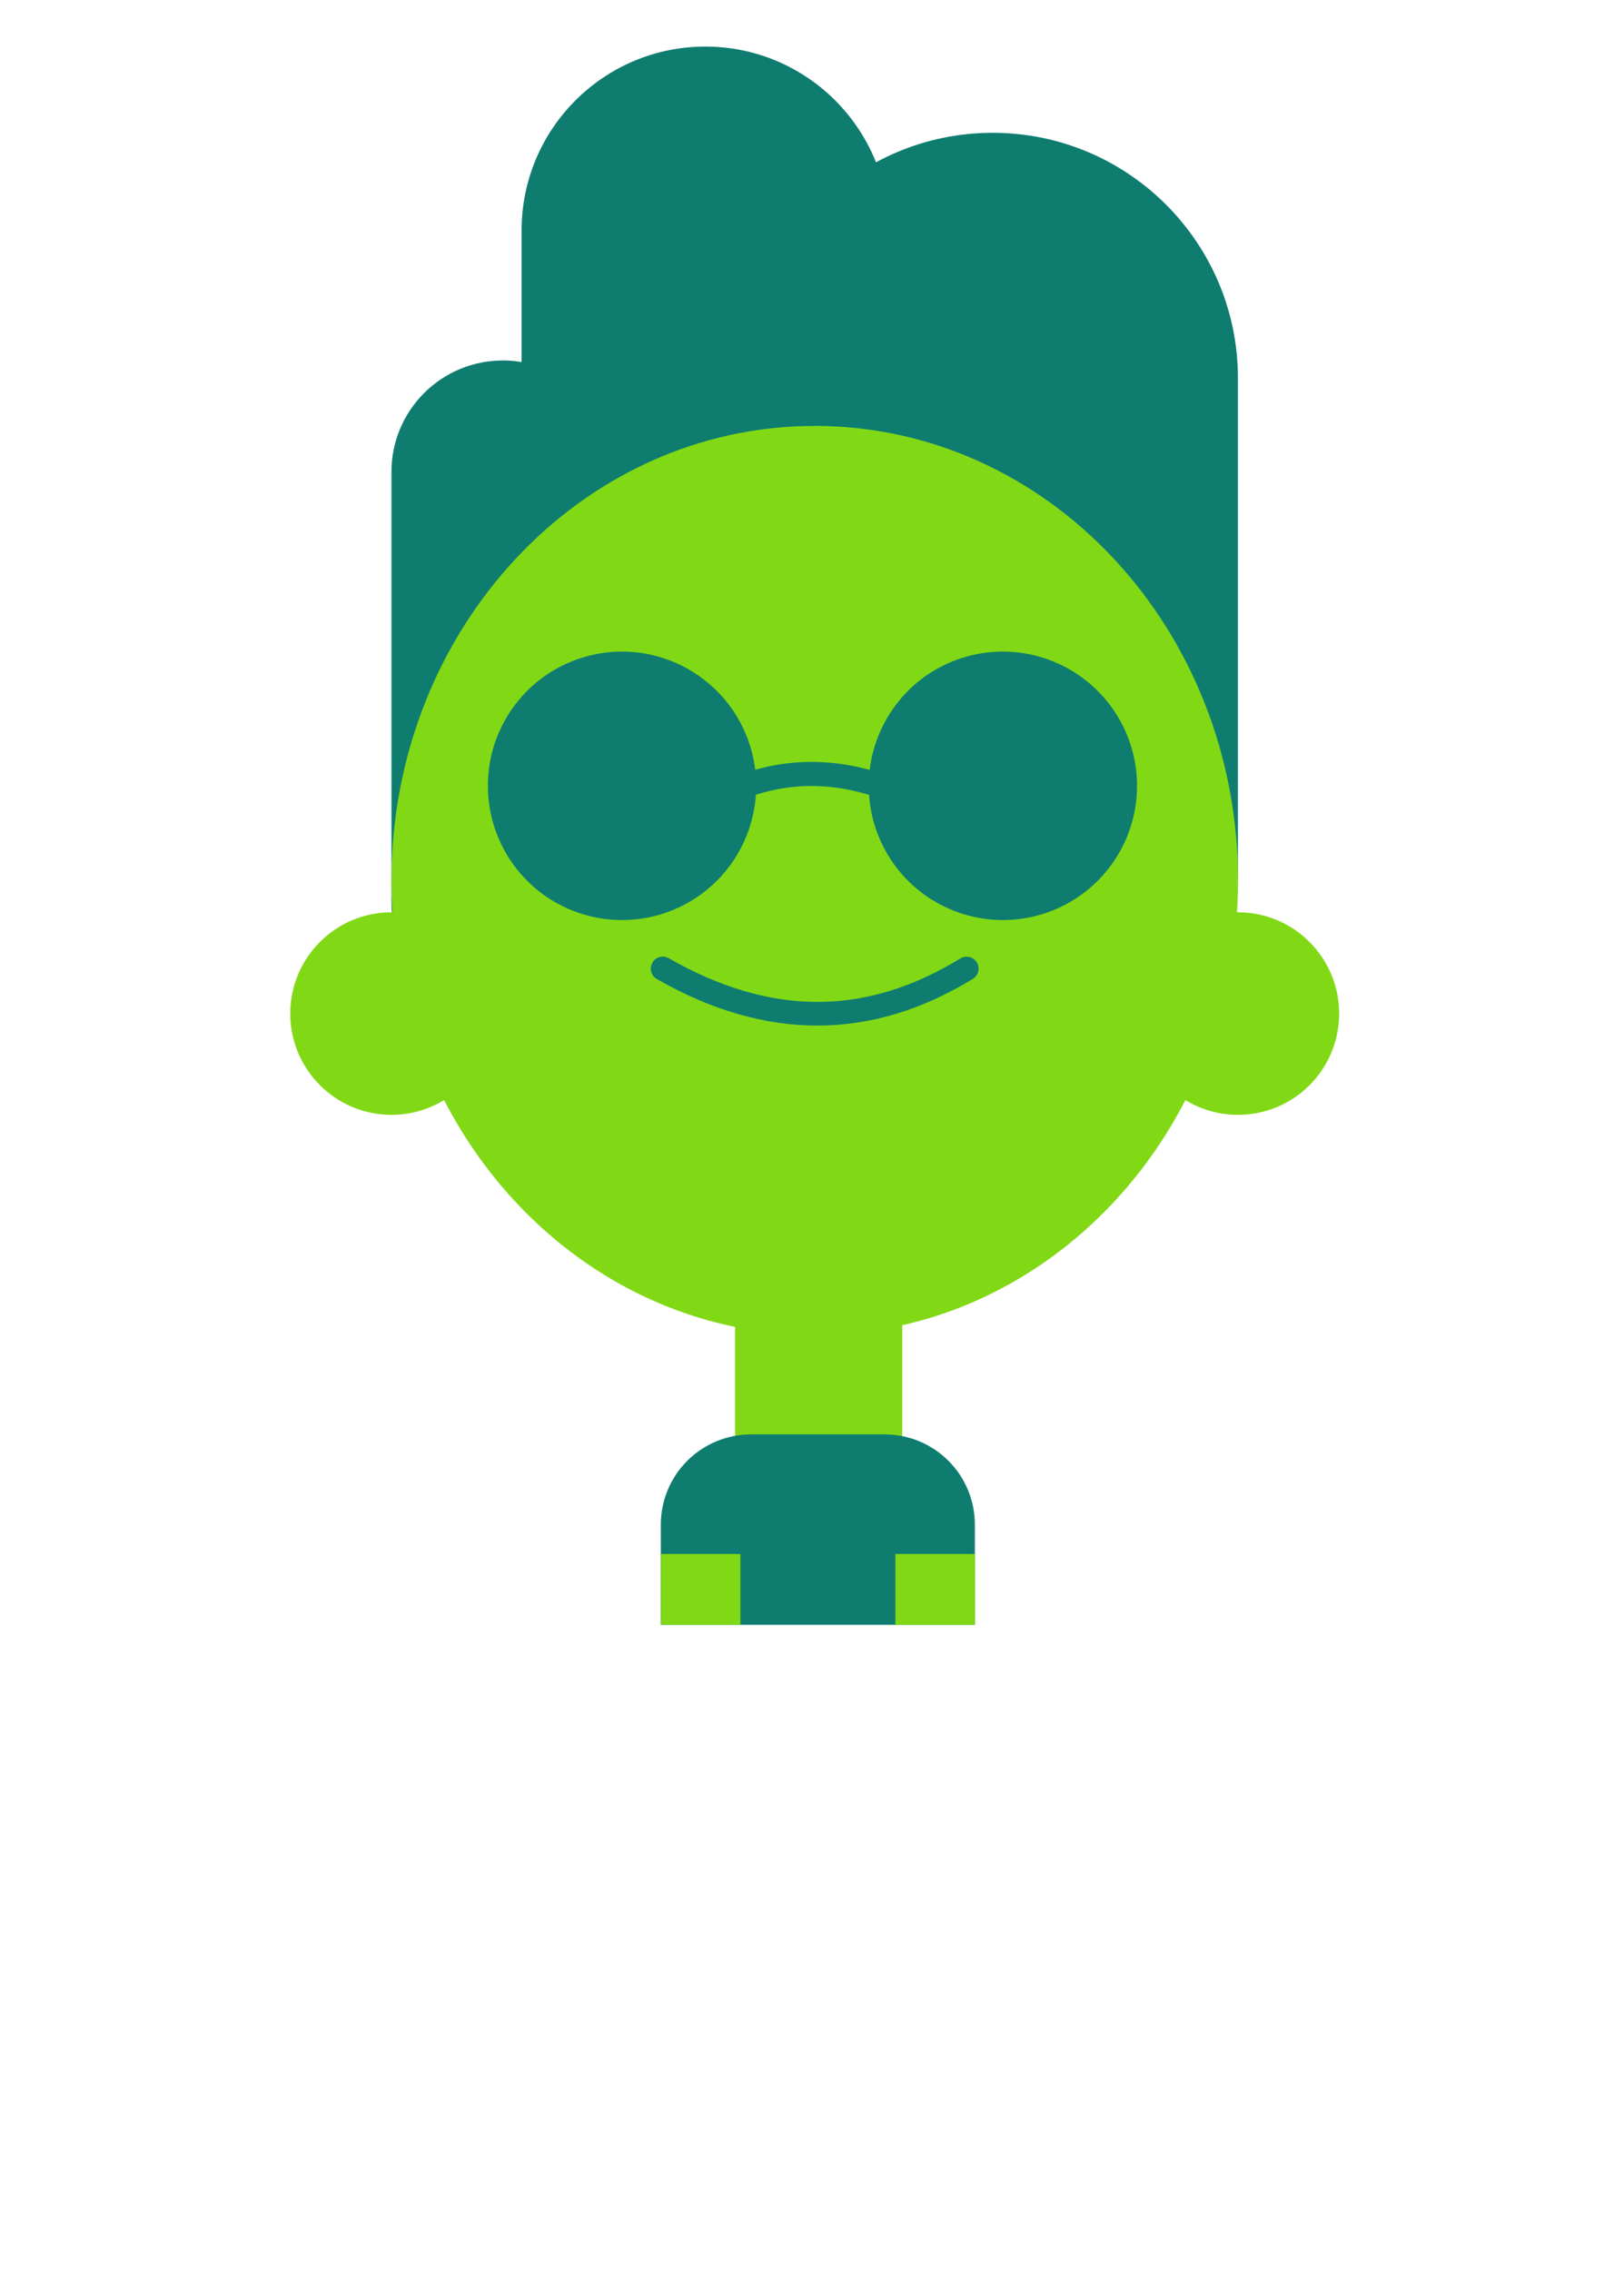 <?xml version="1.0" encoding="UTF-8"?>
<svg id="Camada_11" data-name="Camada 11" xmlns="http://www.w3.org/2000/svg" xmlns:xlink="http://www.w3.org/1999/xlink" viewBox="0 0 150.01 209.63">
  <defs>
    <style>
      .cls-1 {
        fill: #0e7d70;
      }

      .cls-1, .cls-2, .cls-3 {
        stroke-width: 0px;
      }

      .cls-2 {
        fill: #81d916;
      }

      .cls-3 {
        fill: none;
      }

      .cls-4 {
        clip-path: url(#clippath);
      }
    </style>
    <clipPath id="clippath">
      <rect class="cls-3" x=".01" y="0" width="150" height="150"/>
    </clipPath>
  </defs>
  <g class="cls-4">
    <g>
      <path class="cls-1" d="M82.12,21.27c0-9.37-7.6-16.97-16.97-16.97s-16.97,7.6-16.97,16.97v24.03c0,9.37,7.6,16.97,16.97,16.97s16.97-7.6,16.97-16.97v-24.03Z"/>
      <path class="cls-1" d="M46.42,33.28c-2.72,0-5.33,1.09-7.25,3.01-1.92,1.92-3.01,4.53-3.01,7.25v39.77c0,2.72,1.09,5.32,3.01,7.25,1.92,1.92,4.53,3.01,7.25,3.01,2.72,0,5.32-1.09,7.25-3.02,1.92-1.92,3.01-4.53,3.02-7.25v-39.76c0-2.72-1.09-5.33-3.01-7.25-1.92-1.92-4.53-3.01-7.25-3.02Z"/>
      <path class="cls-1" d="M114.35,34.92c0-12.52-10.15-22.66-22.66-22.66s-22.66,10.15-22.66,22.66v45.34c0,12.52,10.15,22.66,22.66,22.66s22.66-10.15,22.66-22.66v-45.34Z"/>
      <path class="cls-2" d="M36.16,102.92c5.17,0,9.35-4.19,9.35-9.35s-4.19-9.35-9.35-9.35-9.35,4.19-9.35,9.35,4.19,9.35,9.35,9.35Z"/>
      <path class="cls-2" d="M114.35,102.92c5.17,0,9.35-4.19,9.35-9.35s-4.19-9.35-9.35-9.35-9.35,4.19-9.35,9.35,4.19,9.35,9.35,9.35Z"/>
      <path class="cls-2" d="M83.34,116.58h-15.44v28.38h15.44v-28.38Z"/>
      <path class="cls-1" d="M69.38,132.42h12.34c2.21,0,4.33.88,5.89,2.44,1.56,1.56,2.44,3.68,2.44,5.89v18.91h-29.01v-18.91c0-2.21.88-4.33,2.44-5.89,1.56-1.56,3.68-2.44,5.89-2.44Z"/>
      <path class="cls-2" d="M75.26,123.24c21.59,0,39.1-18.79,39.1-41.96s-17.5-41.96-39.1-41.96-39.1,18.79-39.1,41.96,17.5,41.96,39.1,41.96Z"/>
      <path class="cls-1" d="M57.46,83.83c6.23,0,11.28-5.05,11.28-11.28s-5.05-11.28-11.28-11.28-11.28,5.05-11.28,11.28,5.05,11.28,11.28,11.28Z"/>
      <path class="cls-1" d="M57.46,84.94c-2.45,0-4.85-.73-6.89-2.09-2.04-1.36-3.63-3.3-4.56-5.56-.94-2.26-1.18-4.76-.71-7.16s1.66-4.61,3.39-6.35c1.73-1.73,3.94-2.91,6.35-3.39,2.4-.48,4.9-.23,7.16.71,2.26.94,4.2,2.53,5.56,4.56,1.36,2.04,2.09,4.43,2.09,6.89,0,3.29-1.31,6.44-3.63,8.76-2.32,2.32-5.47,3.63-8.76,3.63ZM57.46,62.38c-2.01,0-3.98.6-5.65,1.71-1.67,1.12-2.97,2.71-3.74,4.56-.77,1.86-.97,3.9-.58,5.87s1.36,3.78,2.78,5.21c1.42,1.42,3.23,2.39,5.21,2.78,1.97.39,4.02.19,5.87-.58,1.86-.77,3.45-2.07,4.56-3.74,1.12-1.67,1.71-3.64,1.71-5.65,0-2.7-1.08-5.28-2.98-7.19s-4.49-2.98-7.19-2.98Z"/>
      <path class="cls-1" d="M92.64,83.83c6.23,0,11.28-5.05,11.28-11.28s-5.05-11.28-11.28-11.28-11.28,5.05-11.28,11.28,5.05,11.28,11.28,11.28Z"/>
      <path class="cls-1" d="M92.64,84.94c-2.45,0-4.85-.73-6.89-2.09-2.04-1.36-3.63-3.3-4.56-5.56-.94-2.26-1.18-4.76-.71-7.16.48-2.4,1.66-4.61,3.39-6.35,1.73-1.73,3.94-2.91,6.35-3.39,2.4-.48,4.9-.23,7.16.71,2.26.94,4.2,2.53,5.56,4.56,1.36,2.04,2.09,4.43,2.09,6.89,0,3.29-1.31,6.44-3.63,8.76-2.32,2.32-5.47,3.63-8.76,3.63ZM92.64,62.38c-2.01,0-3.98.6-5.65,1.71-1.67,1.12-2.98,2.71-3.74,4.56-.77,1.86-.97,3.9-.58,5.87.39,1.97,1.36,3.78,2.78,5.21s3.23,2.39,5.21,2.78c1.97.39,4.02.19,5.87-.58,1.86-.77,3.45-2.07,4.56-3.74,1.12-1.67,1.71-3.64,1.71-5.65,0-2.7-1.08-5.28-2.98-7.19-1.91-1.91-4.49-2.98-7.19-2.98Z"/>
      <path class="cls-1" d="M68.74,73.66c-.26,0-.51-.09-.71-.26-.2-.17-.33-.4-.38-.66-.04-.26,0-.52.13-.75.13-.23.34-.4.58-.49,4.34-1.55,8.83-1.55,13.35,0,.27.1.49.31.61.57.12.26.14.56.04.83-.09.27-.29.5-.55.63-.26.13-.55.16-.83.08-4.09-1.4-7.97-1.4-11.88,0-.12.04-.25.06-.38.05Z"/>
      <path class="cls-1" d="M58.01,75.09c-.45,0-.88-.18-1.19-.5-.32-.32-.5-.75-.5-1.19v-2.59c0-.45.18-.88.5-1.2.32-.32.75-.5,1.19-.5.45,0,.88.18,1.19.5.32.32.49.75.5,1.2v2.58c0,.22-.04.44-.13.65-.08.21-.21.39-.37.55-.16.16-.34.28-.55.37-.21.09-.43.13-.65.13Z"/>
      <path class="cls-1" d="M92.64,75.09c-.45,0-.88-.18-1.19-.5-.32-.32-.5-.75-.5-1.19v-2.59c0-.45.18-.87.5-1.19.32-.31.74-.49,1.19-.49.45,0,.88.18,1.19.5.32.32.49.75.5,1.2v2.57c0,.22-.04.44-.13.65-.08.21-.21.39-.37.55-.16.16-.34.28-.55.37-.21.09-.43.13-.65.13Z"/>
      <path class="cls-1" d="M75.5,94.68c-4.87,0-9.83-1.43-14.83-4.3-.13-.07-.24-.17-.33-.28-.09-.12-.15-.25-.19-.39-.04-.14-.05-.29-.03-.43.02-.14.07-.28.14-.41.07-.13.17-.24.28-.33.12-.09.25-.16.39-.19.14-.04.29-.05.43-.03.14.02.28.07.41.14,9.39,5.37,18.2,5.38,26.94.02.25-.15.55-.2.84-.13.14.03.28.1.39.18.12.09.22.19.29.32.08.12.13.26.15.41.02.14.02.29-.02.43-.03.14-.1.28-.18.39-.09.12-.19.22-.32.29-4.69,2.87-9.48,4.31-14.38,4.31Z"/>
      <path class="cls-2" d="M68.39,143.46h-7.34v41.03h7.34v-41.03Z"/>
      <path class="cls-2" d="M82.71,184.49h7.34v-41.03h-7.34v41.03Z"/>
    </g>
  </g>
</svg>